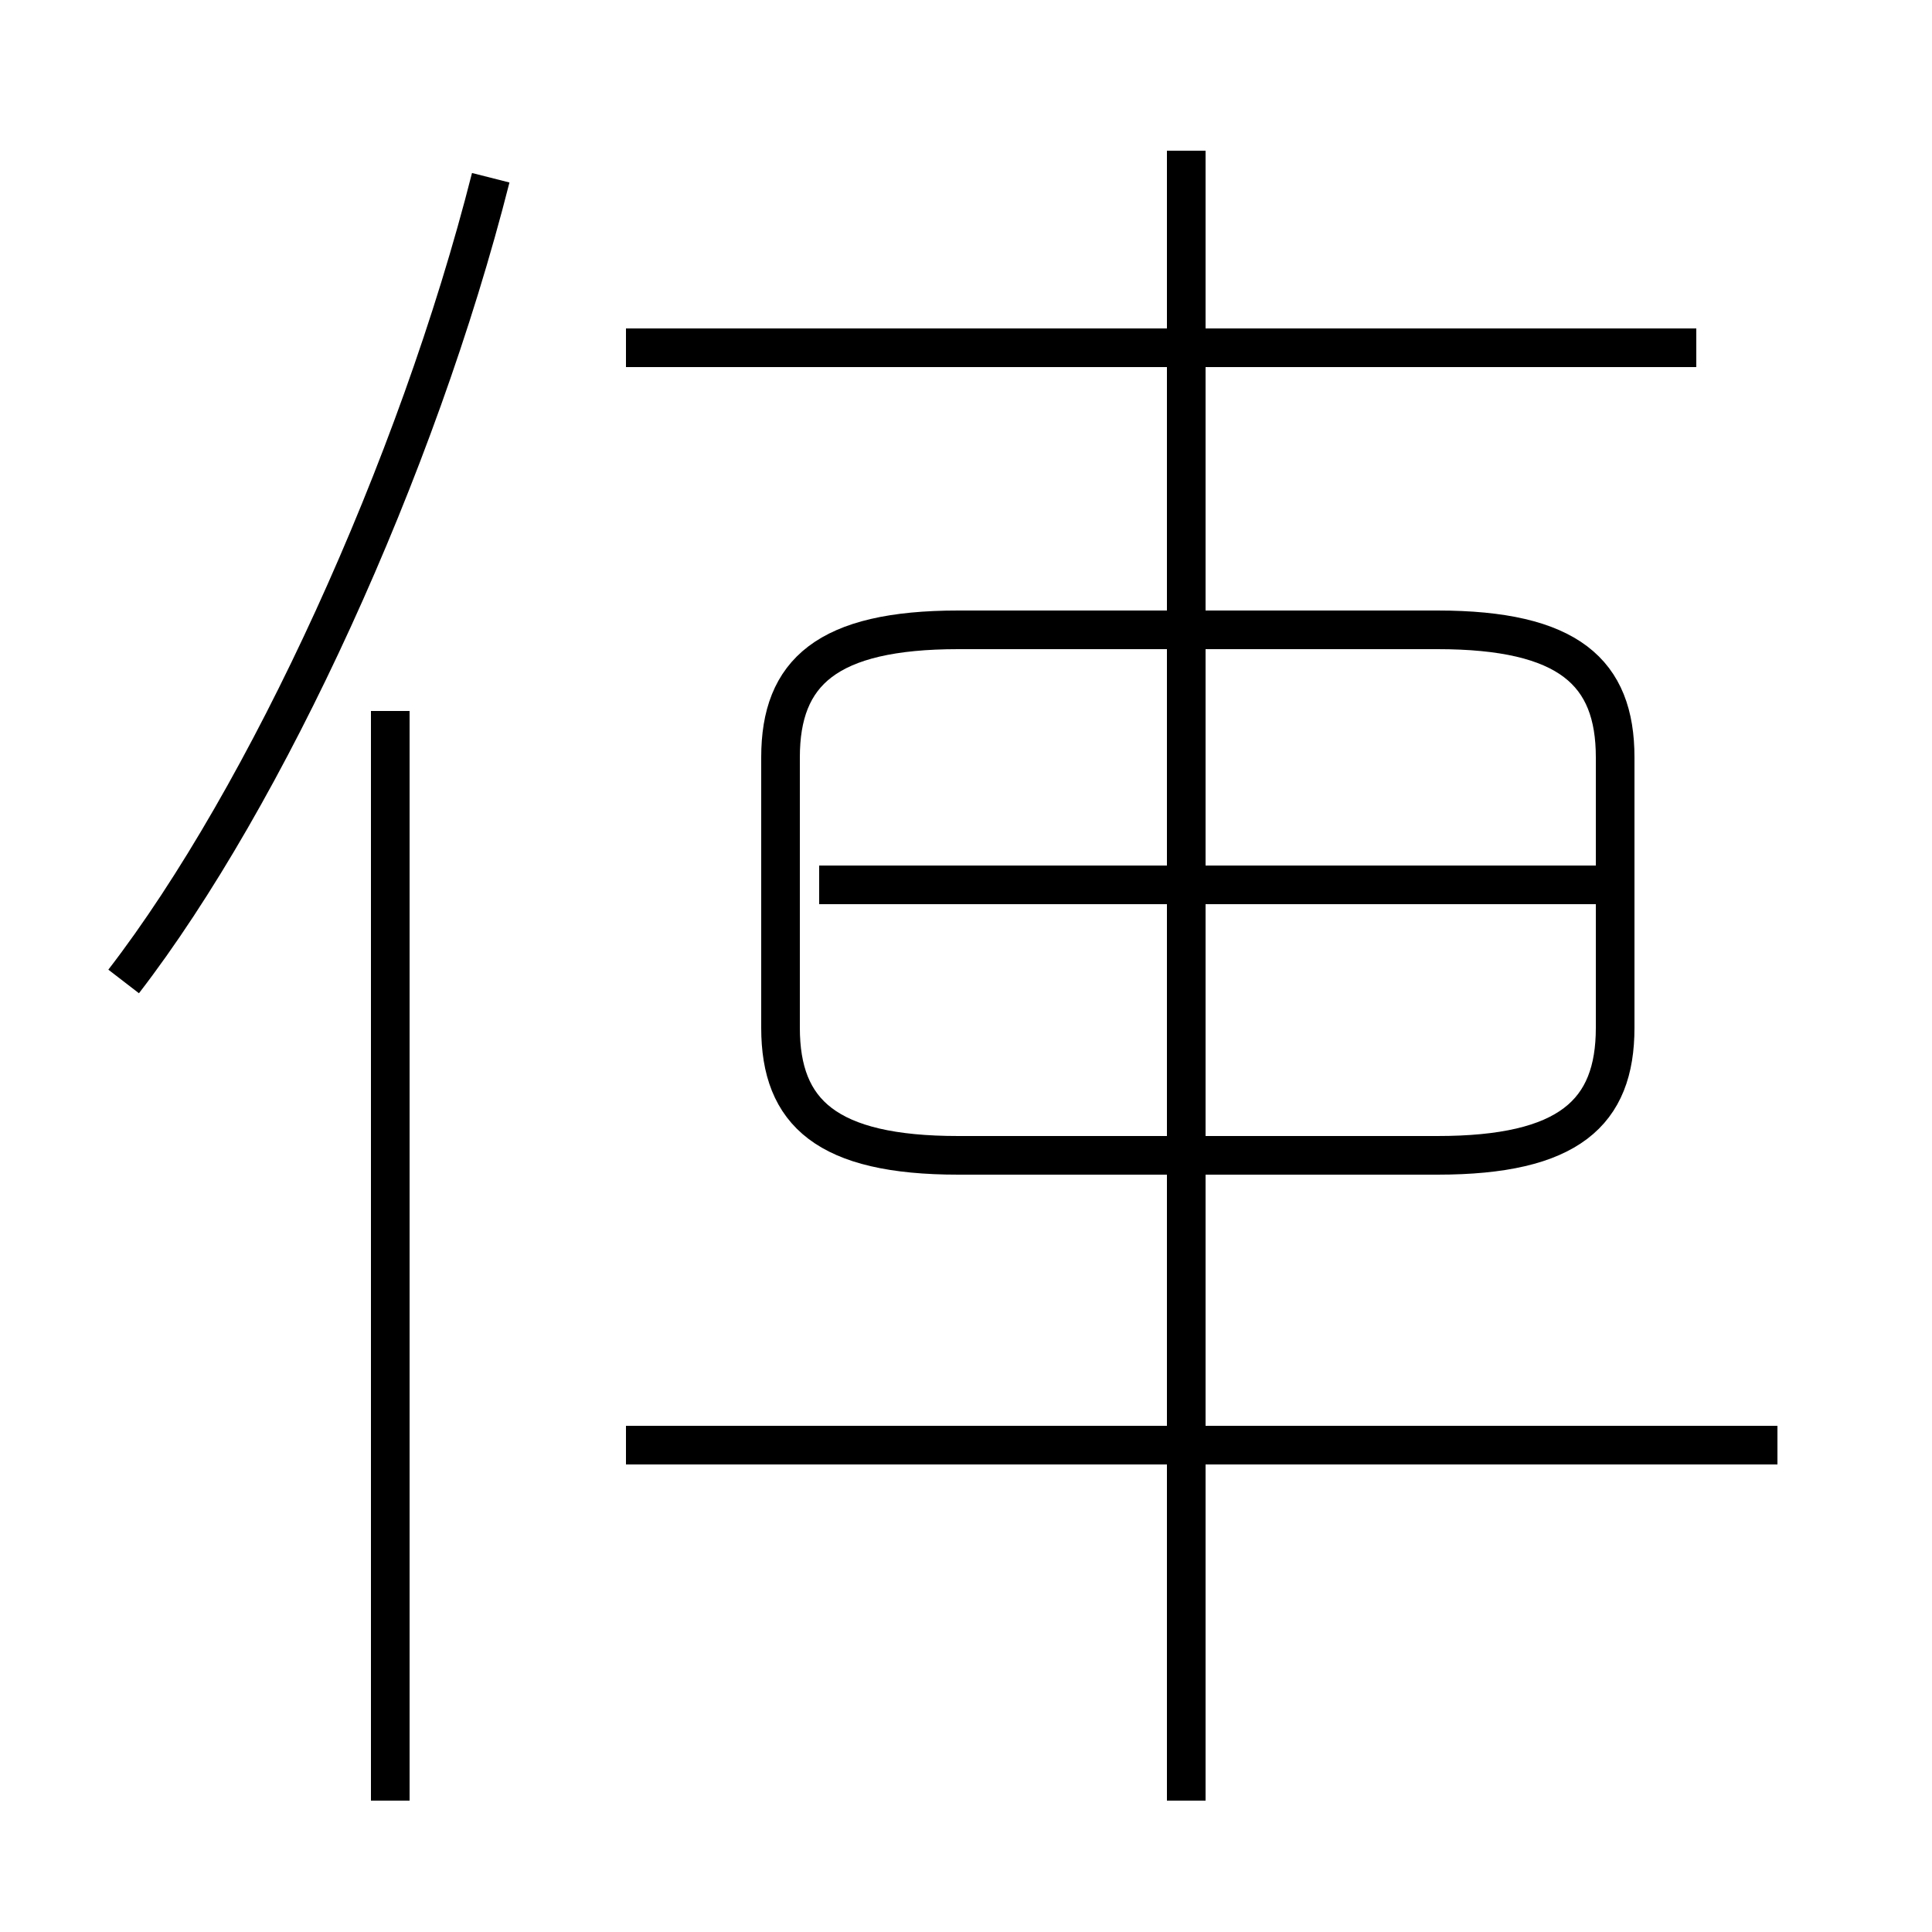 <?xml version='1.0' encoding='utf8'?>
<svg viewBox="0.0 -44.0 50.0 50.0" version="1.1" xmlns="http://www.w3.org/2000/svg">
<rect x="0.0" y="-44.0" width="50.0" height="50.0" fill="#808080" stroke="none"/>
<rect x="-1000" y="-1000" width="2000" height="2000" stroke="white" fill="white"/>
<g style="fill:none; stroke:#000000;  stroke-width:1">
<path d="M 3.2 18.6 C 6.9 23.4 10.8 31.9 12.7 39.4 M 10.1 -2.6 L 10.1 25.6 M 43.9 35.0 L 16.2 35.0 M 30.7 -2.6 L 30.7 40.1 M 24.8 14.1 L 37.2 14.1 C 40.6 14.1 41.8 15.2 41.8 17.4 L 41.8 24.4 C 41.8 26.6 40.6 27.7 37.2 27.7 L 24.8 27.7 C 21.4 27.7 20.2 26.6 20.2 24.4 L 20.2 17.4 C 20.2 15.2 21.4 14.1 24.8 14.1 Z M 41.4 21.1 L 21.2 21.1 M 46.0 6.6 L 16.2 6.6" transform="scale(1, -1)" />
</g>
</svg>